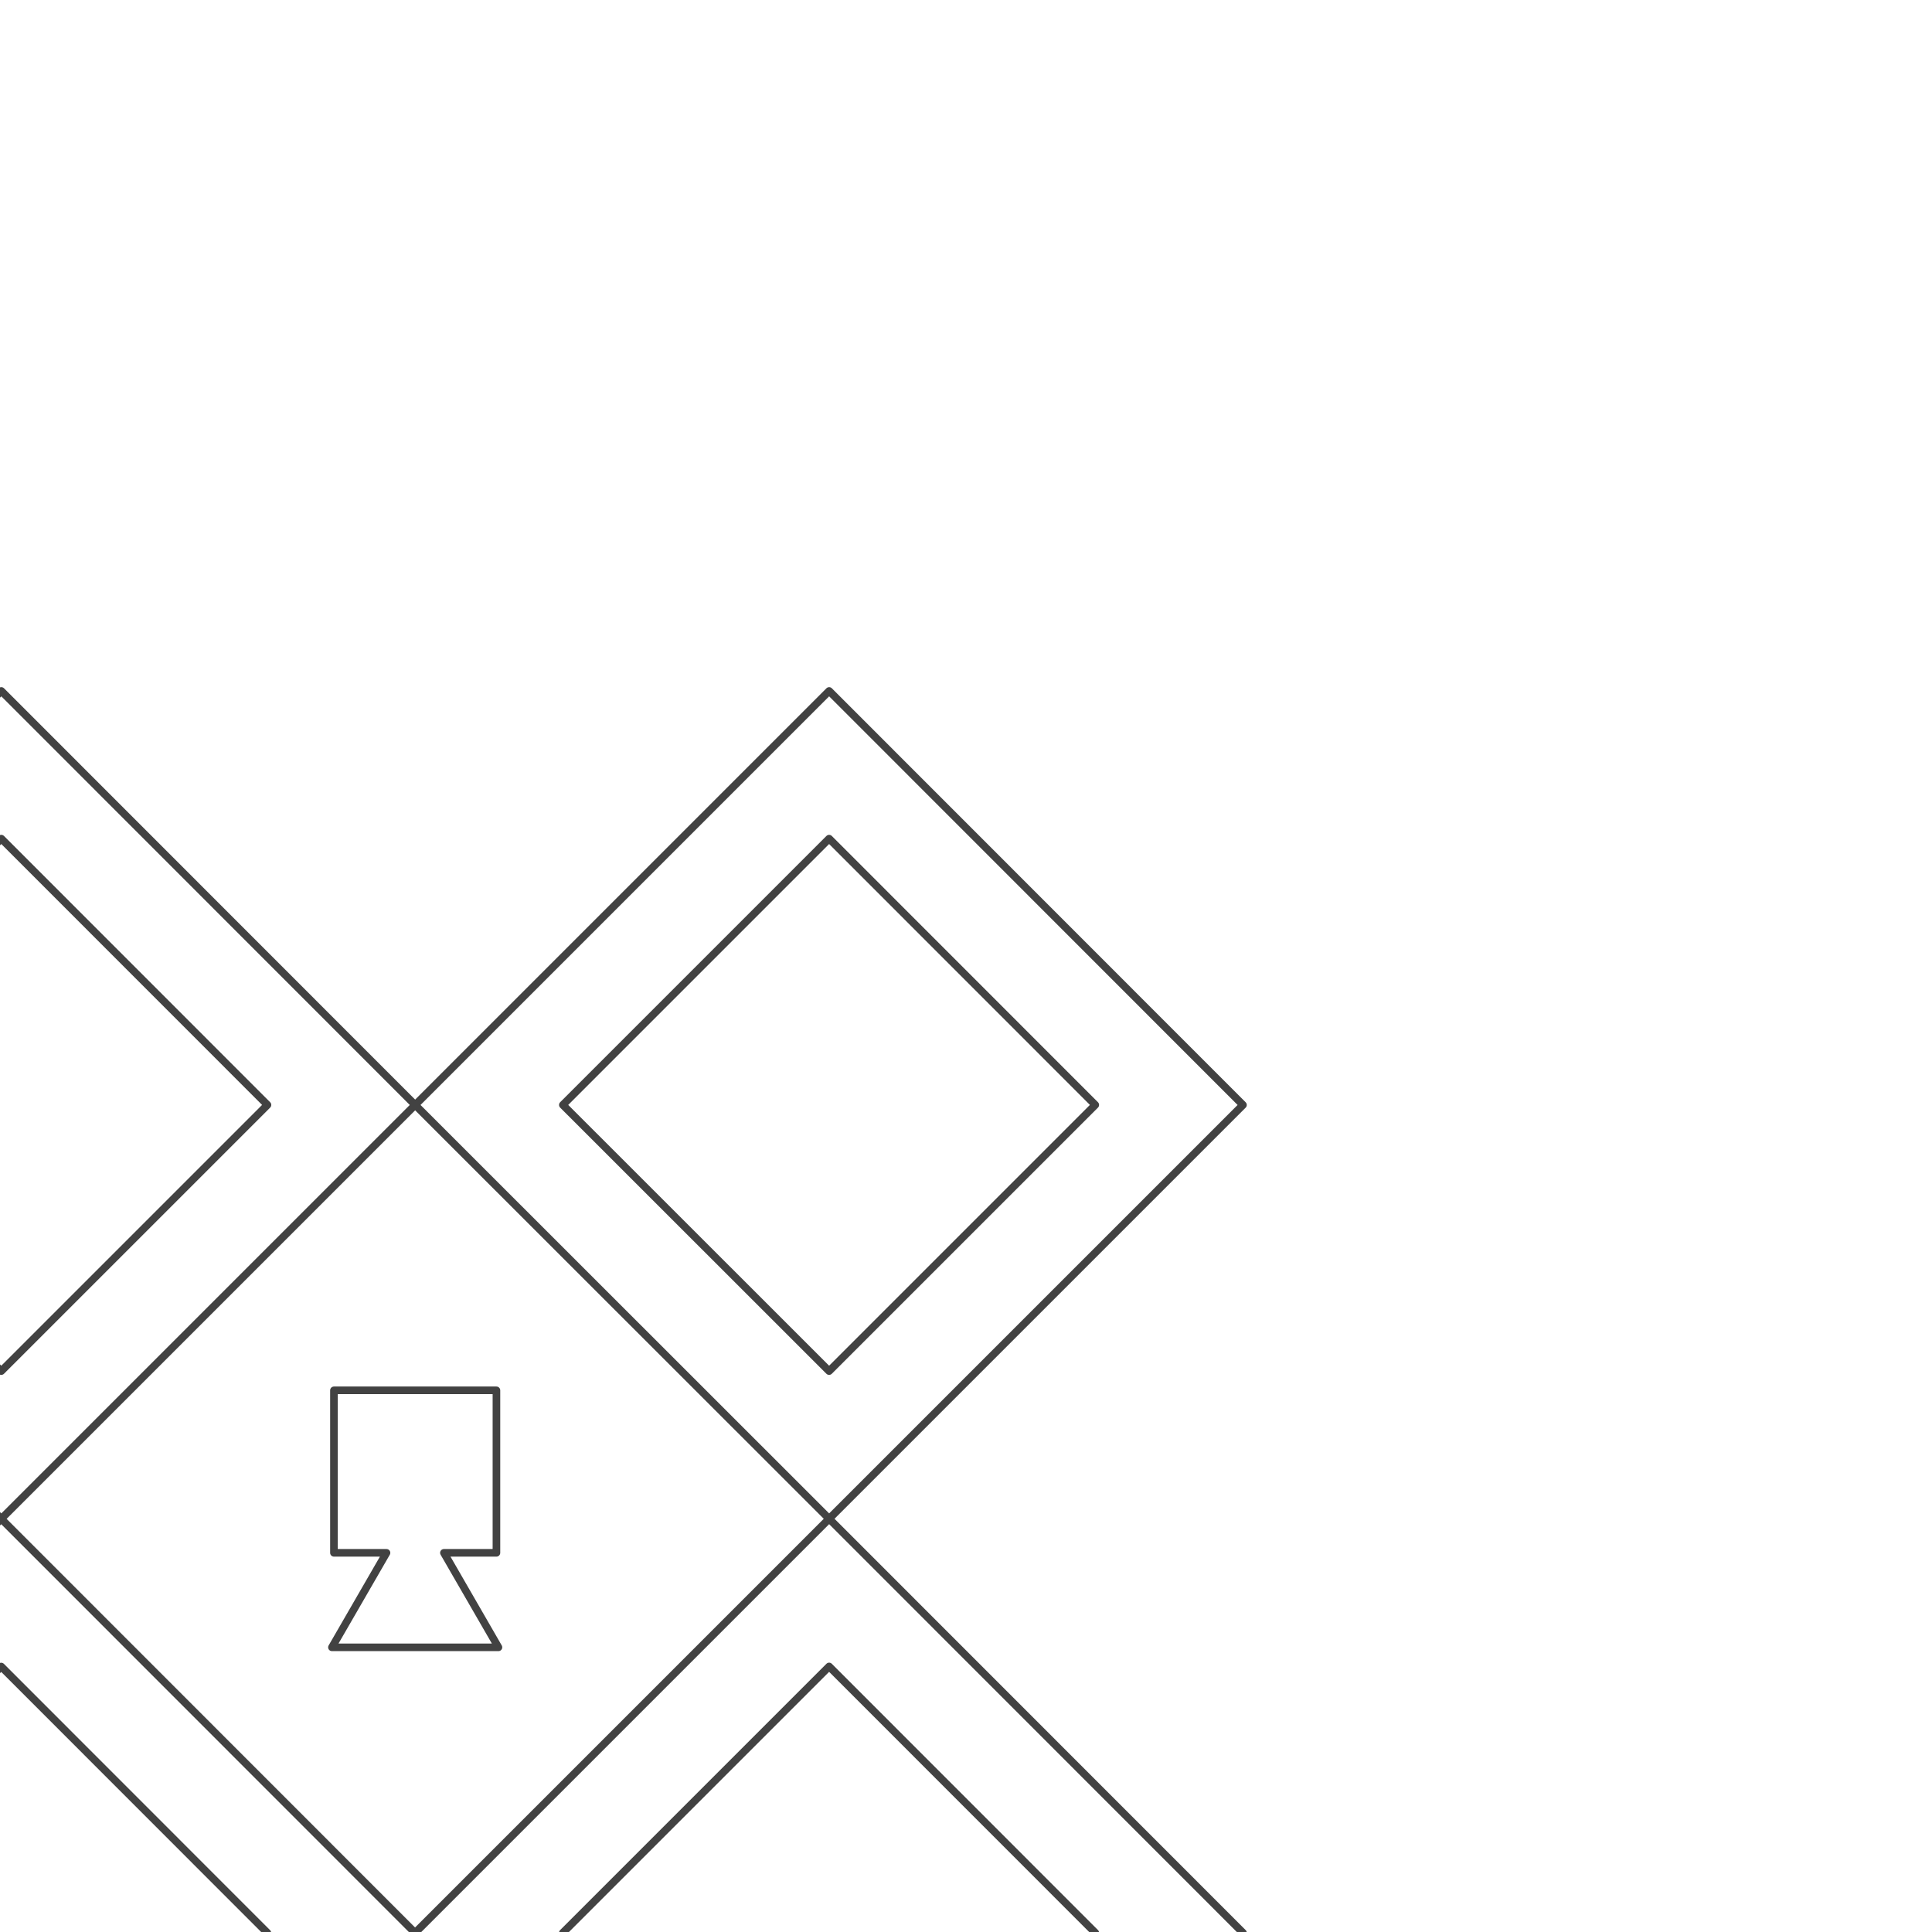 <svg id="Layer_1" data-name="Layer 1" xmlns="http://www.w3.org/2000/svg" xmlns:xlink="http://www.w3.org/1999/xlink" viewBox="0 0 762 762"><defs><style>.cls-1,.cls-3{fill:none;}.cls-2{clip-path:url(#clip-path);}.cls-3{stroke:#424242;stroke-linecap:round;stroke-linejoin:round;stroke-width:3px;}</style><clipPath id="clip-path"><rect class="cls-1" x="-0.01" y="-0.01" width="762.02" height="762.02"/></clipPath></defs><g class="cls-2"><polygon class="cls-3" points="163.74 435.81 0.52 599.02 -162.76 435.81 0.52 272.52 163.74 435.81"/><polygon class="cls-3" points="490.24 435.81 327.02 599.02 163.74 435.81 327.02 272.52 490.24 435.81"/><polygon class="cls-3" points="431.99 435.79 327.01 540.77 221.99 435.79 327.01 330.77 431.99 435.79"/><polygon class="cls-3" points="105.49 435.79 0.51 540.77 -104.51 435.79 0.51 330.77 105.49 435.79"/><polygon class="cls-3" points="431.99 762.29 327.01 867.27 221.99 762.29 327.01 657.27 431.99 762.29"/><polygon class="cls-3" points="105.46 762.33 0.48 867.3 -104.54 762.33 0.48 657.3 105.46 762.33"/><polygon class="cls-3" points="163.71 762.34 0.49 925.55 -162.79 762.34 0.49 599.05 163.71 762.34"/><polygon class="cls-3" points="490.24 762.3 327.02 925.52 163.74 762.3 327.02 599.02 490.24 762.3"/><polygon class="cls-3" points="130.92 649.72 152.44 612.45 131.71 612.45 131.71 548.36 195.8 548.36 195.8 612.45 175.08 612.45 196.59 649.72 130.92 649.72"/></g></svg>